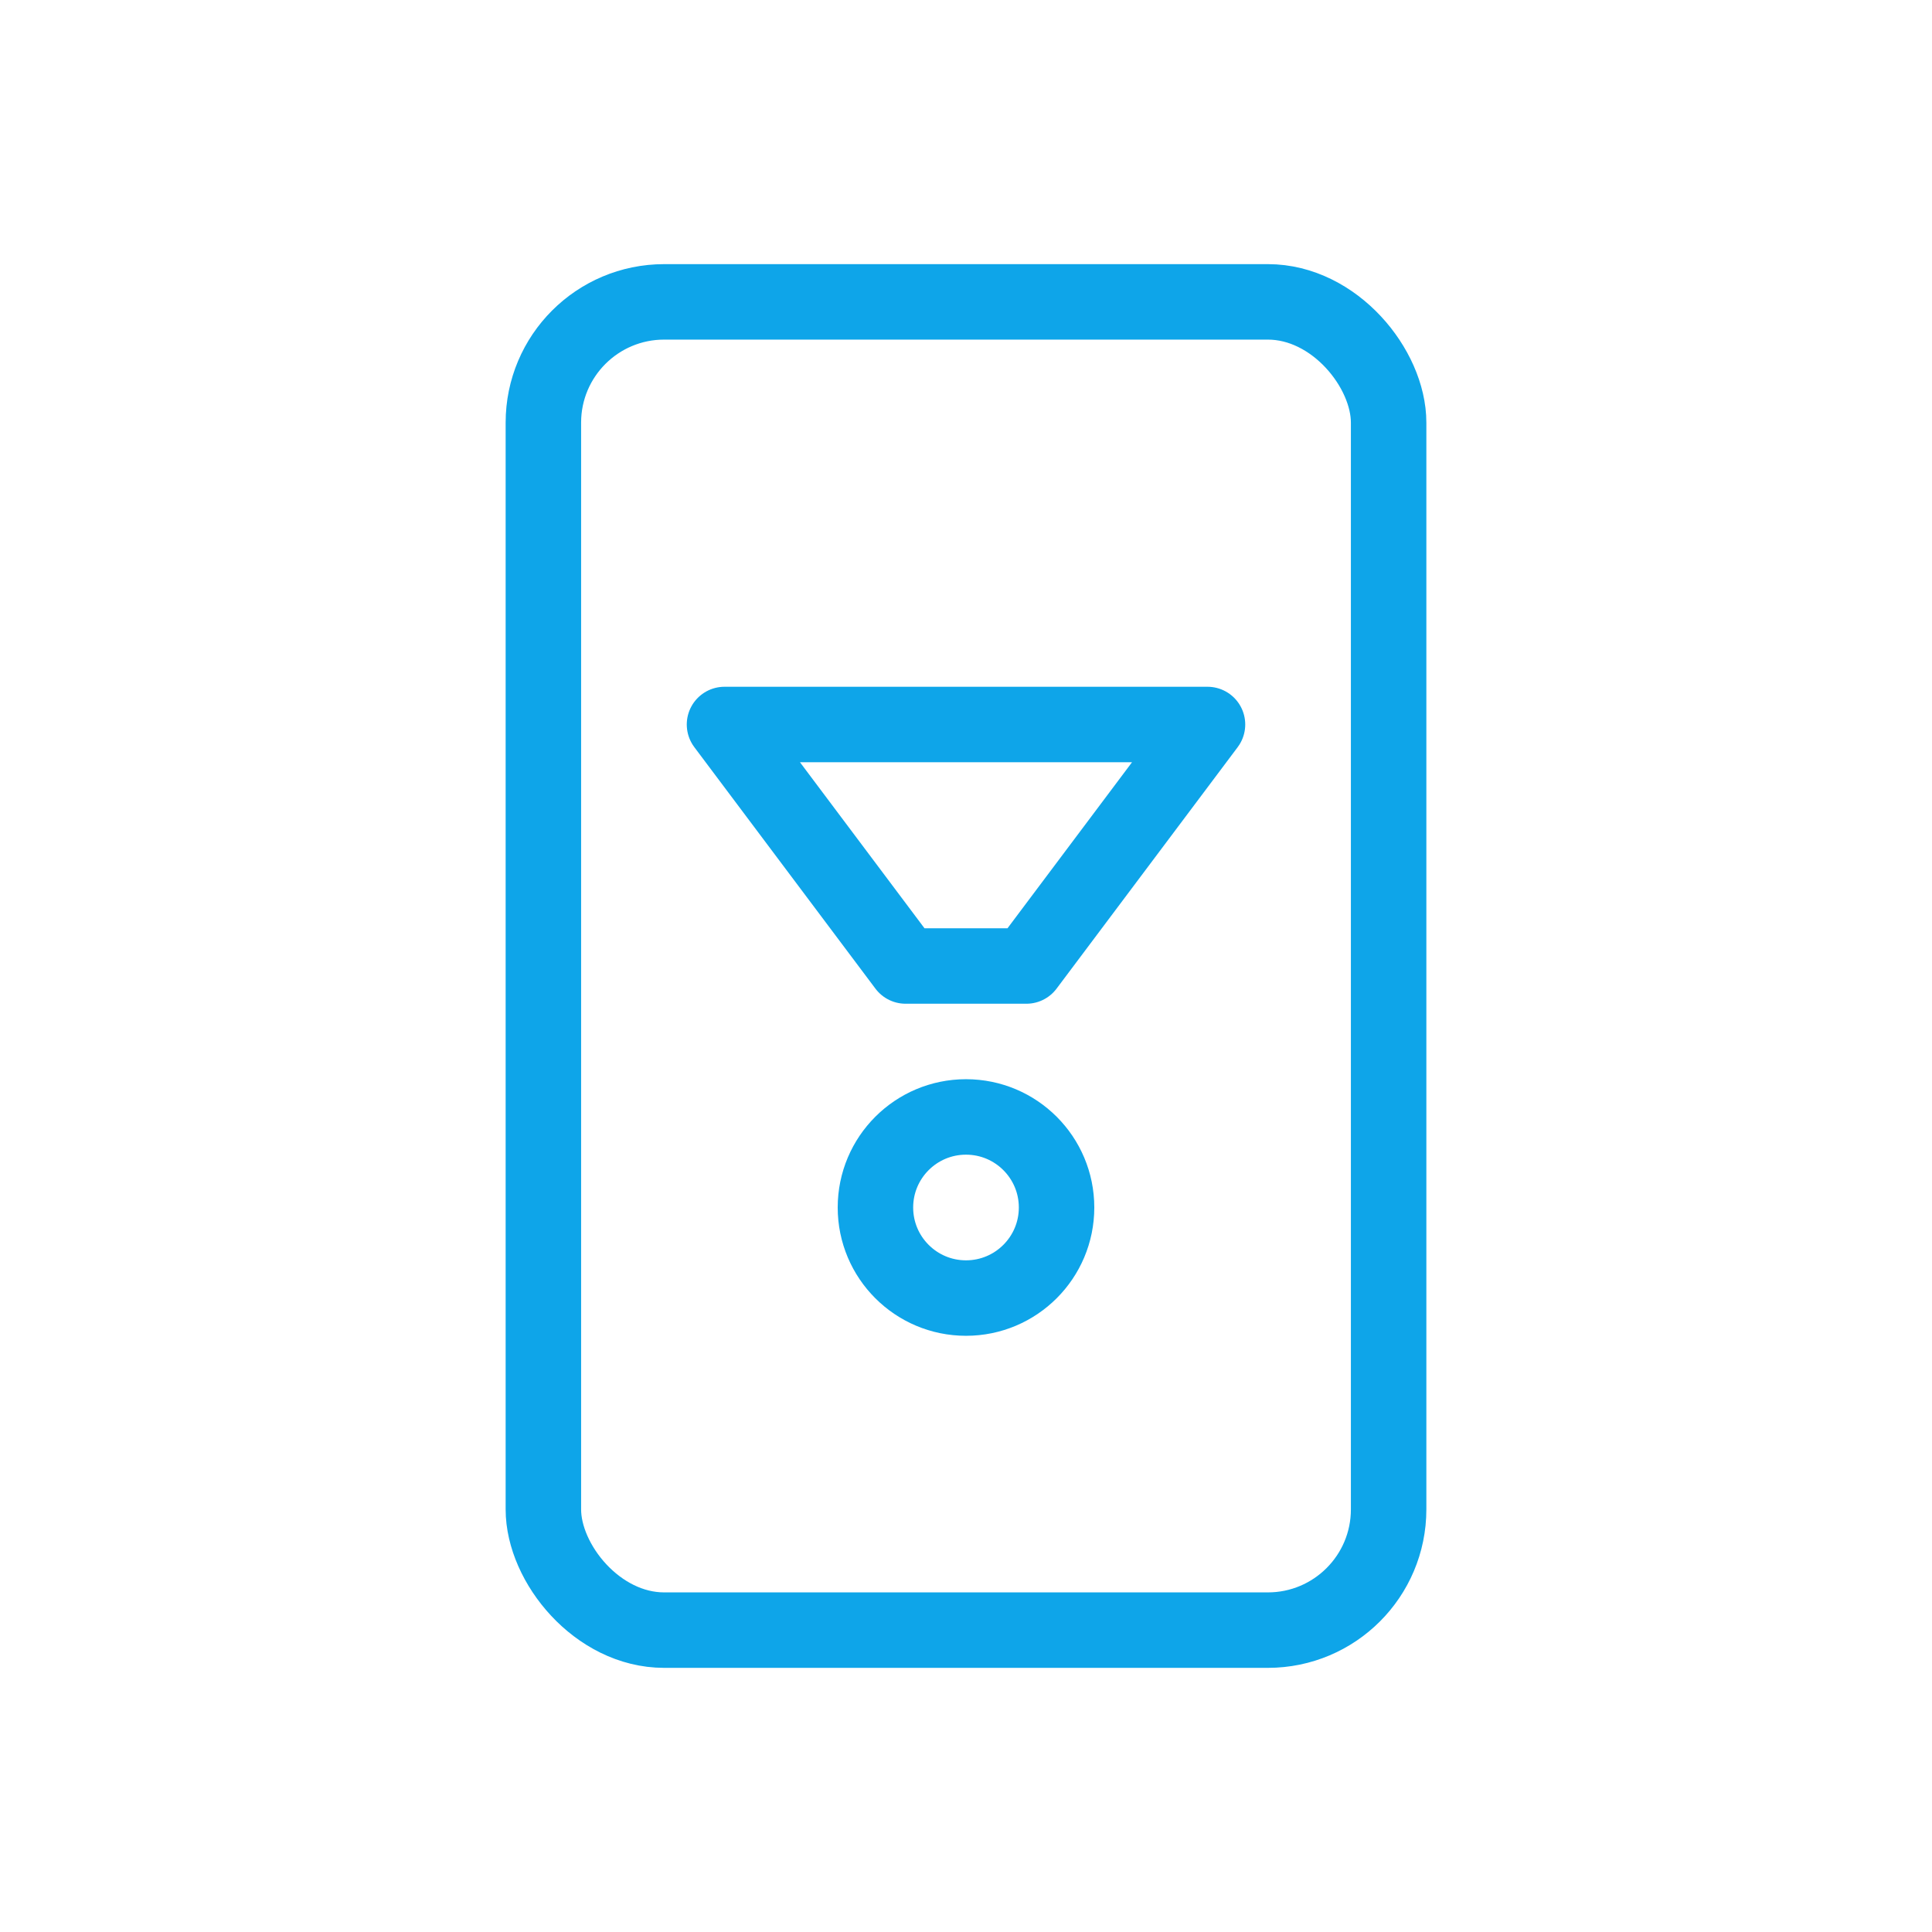 <?xml version="1.0" encoding="UTF-8"?>
<svg width="64" height="64" viewBox="0 0 64 64" xmlns="http://www.w3.org/2000/svg">
  <g fill="none" stroke="#0ea5e9" stroke-width="2.5" stroke-linecap="round" stroke-linejoin="round">
    <rect x="18" y="10" width="28" height="44" rx="4"/>
    <circle cx="32" cy="40" r="3"/>
    <path d="M24 24h16l-6 8h-4z"/>
  </g>
</svg>